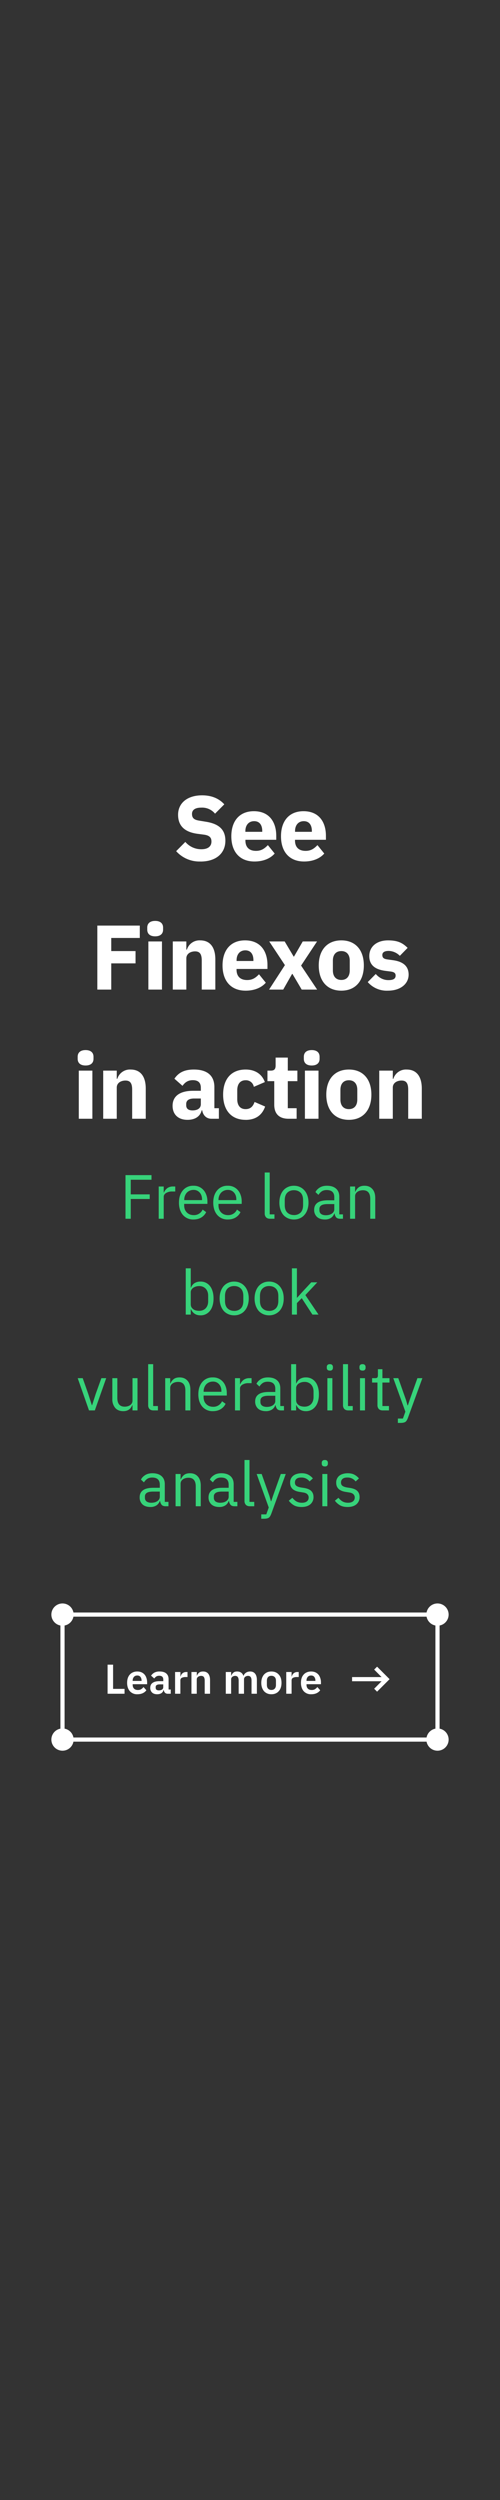 <svg width="120" height="600" viewBox="0 0 120 600" fill="none" xmlns="http://www.w3.org/2000/svg"><rect x="0" y="0" width="120" height="600" fill="#333333" stroke="none"/><path d="M48.1 206.76a7.47 7.47 0 01-5.82-2.48l2.2-2.22a5 5 0 003.85 1.76c1.63 0 2.42-.73 2.42-1.85 0-.84-.35-1.45-1.78-1.65l-1.52-.2c-3.24-.42-4.71-2-4.71-4.58 0-2.75 2.16-4.66 5.76-4.66 2.31 0 4.07.77 5.33 2.16l-2.22 2.24a4.01 4.01 0 00-3.3-1.45c-1.5 0-2.23.57-2.23 1.5 0 1.05.55 1.45 1.83 1.64l1.52.25c3.14.5 4.66 1.91 4.66 4.55 0 2.95-2.15 5-5.98 5zm12.97 0c-3.55 0-5.55-2.35-5.55-6.05 0-3.65 1.94-6.02 5.41-6.02 3.83 0 5.37 2.77 5.37 5.9v.96H58.9v.18c0 1.51.81 2.48 2.55 2.48 1.36 0 2.11-.64 2.84-1.38l1.63 2.02c-1.04 1.19-2.73 1.91-4.84 1.91zm-.07-9.68c-1.3 0-2.11.95-2.11 2.38v.18h4.05v-.2c0-1.41-.64-2.36-1.94-2.36zm11.98 9.68c-3.54 0-5.54-2.35-5.54-6.05 0-3.65 1.93-6.02 5.4-6.02 3.84 0 5.38 2.77 5.38 5.9v.96H70.8v.18c0 1.51.82 2.48 2.55 2.48 1.37 0 2.12-.64 2.84-1.38l1.63 2.02c-1.03 1.19-2.73 1.91-4.84 1.91zm-.07-9.68c-1.3 0-2.1.95-2.1 2.38v.18h4.04v-.2c0-1.41-.64-2.36-1.94-2.36zm-46.2 40.42h-3.35v-15.36h10.19v2.97H26.7v3.15h5.83v2.95H26.7v6.29zm10.53-12.78c-1.32 0-1.9-.68-1.9-1.6v-.5c0-.92.58-1.6 1.9-1.6 1.32 0 1.9.68 1.9 1.6v.5c0 .92-.58 1.6-1.9 1.6zm-1.63 12.78v-11.55h3.26v11.55H35.6zm9.11 0h-3.25v-11.55h3.25v1.96h.14a3.15 3.15 0 013.2-2.22c2.36 0 3.62 1.67 3.62 4.57v7.24h-3.26v-6.97c0-1.48-.42-2.2-1.6-2.2-1.06 0-2.1.55-2.1 1.69v7.48zm14.23.26c-3.54 0-5.54-2.35-5.54-6.05 0-3.65 1.93-6.02 5.4-6.02 3.84 0 5.38 2.77 5.38 5.9v.96h-7.42v.18c0 1.51.82 2.48 2.55 2.48 1.37 0 2.12-.64 2.84-1.38l1.63 2.02c-1.03 1.19-2.73 1.91-4.84 1.91zm-.07-9.68c-1.3 0-2.1.95-2.1 2.38v.18h4.04v-.2c0-1.41-.64-2.36-1.94-2.36zm9.09 9.42h-3.39l3.8-5.87-3.76-5.68h3.7l2.16 3.63h.08l2.1-3.63h3.43l-3.83 5.79 3.85 5.76h-3.7l-2.22-3.76h-.09l-2.13 3.76zm13.95.26c-3.4 0-5.42-2.33-5.42-6.05 0-3.71 2.03-6.02 5.42-6.02 3.38 0 5.4 2.3 5.4 6.02 0 3.72-2.02 6.05-5.4 6.05zm0-2.57c1.27 0 2.02-.84 2.02-2.29v-2.35c0-1.45-.75-2.29-2.02-2.29-1.28 0-2.03.84-2.03 2.29v2.35c0 1.45.75 2.29 2.03 2.29zm11.2 2.57a6.03 6.03 0 01-4.86-2.06l1.92-1.94c.8.9 1.8 1.47 3.05 1.47 1.28 0 1.72-.41 1.72-1.1 0-.57-.35-.85-1.17-.96l-1.25-.16c-2.62-.33-3.9-1.47-3.9-3.56 0-2.22 1.74-3.76 4.5-3.76 2.41 0 3.54.66 4.7 1.8l-1.87 1.91a3.86 3.86 0 00-2.66-1.18c-1.1 0-1.54.4-1.54.96 0 .62.26.95 1.2 1.08l1.3.18c2.52.33 3.81 1.47 3.81 3.47 0 2.23-1.98 3.85-4.95 3.85zm-72.58 17.96c-1.32 0-1.9-.68-1.9-1.6v-.5c0-.92.58-1.6 1.9-1.6 1.32 0 1.9.68 1.9 1.6v.5c0 .92-.58 1.6-1.9 1.6zm-1.63 12.78v-11.55h3.26v11.55H18.9zm9.11 0h-3.25v-11.55h3.25v1.96h.14a3.15 3.15 0 013.2-2.22c2.36 0 3.62 1.67 3.62 4.57v7.24h-3.26v-6.97c0-1.48-.42-2.2-1.6-2.2-1.06 0-2.1.55-2.1 1.69v7.48zm24.51 0h-1.8c-1.17 0-2-.8-2.2-2.02h-.13c-.36 1.5-1.63 2.28-3.4 2.28-2.3 0-3.58-1.36-3.58-3.36 0-2.44 1.9-3.61 4.95-3.61h1.83v-.73c0-1.12-.55-1.82-1.92-1.82-1.3 0-1.98.66-2.48 1.36l-1.94-1.71c.93-1.37 2.25-2.2 4.67-2.2 3.25 0 4.92 1.5 4.92 4.22v5.06h1.08v2.53zm-6.31-2c1.08 0 1.98-.44 1.98-1.5v-1.36H46.6c-1.25 0-1.91.46-1.91 1.3v.33c0 .83.55 1.23 1.52 1.23zm12.72 2.26c-3.47 0-5.39-2.35-5.39-6.05 0-3.7 1.92-6.02 5.4-6.02 2.32 0 3.93 1.12 4.61 3.01l-2.64 1.14a1.91 1.91 0 00-1.98-1.58c-1.32 0-2 .95-2 2.4v2.15c0 1.46.68 2.38 2 2.38 1.3 0 1.83-.8 2.16-1.72l2.53 1.1c-.77 2.2-2.42 3.2-4.69 3.2zm12.25-.26h-1.94c-2.24 0-3.43-1.17-3.43-3.37v-5.65h-1.63v-2.53H65c.89 0 1.15-.44 1.15-1.23v-1.9h2.92v3.13h2.3v2.53h-2.3v6.49h2.12v2.53zm3.62-12.78c-1.32 0-1.89-.68-1.89-1.6v-.5c0-.92.57-1.6 1.9-1.6 1.31 0 1.88.68 1.88 1.6v.5c0 .92-.57 1.6-1.89 1.6zm-1.63 12.78v-11.55h3.26v11.55h-3.26zm10.55.26c-3.4 0-5.42-2.33-5.42-6.05 0-3.71 2.03-6.02 5.42-6.02 3.38 0 5.4 2.3 5.4 6.02 0 3.72-2.02 6.05-5.4 6.05zm0-2.57c1.27 0 2.02-.84 2.02-2.29v-2.35c0-1.45-.75-2.29-2.02-2.29-1.28 0-2.03.84-2.03 2.29v2.35c0 1.45.75 2.29 2.03 2.29zm10.54 2.31h-3.25v-11.55h3.25v1.96h.14a3.15 3.15 0 013.2-2.22c2.36 0 3.62 1.67 3.62 4.57v7.24h-3.26v-6.97c0-1.48-.42-2.2-1.6-2.2-1.06 0-2.1.55-2.1 1.69v7.48z" fill="#fff"/><path d="M30.12 292.5v-10.47h6.24v1.11h-4.98v3.51h4.55v1.11h-4.55v4.74h-1.26zm7.97 0v-7.74h1.2v1.43h.07c.14-.38.4-.7.75-1a2.3 2.3 0 011.49-.43h.46v1.2h-.7a2.7 2.7 0 00-1.53.38c-.36.24-.54.54-.54.91v5.25h-1.2zm8.34.18a3.22 3.22 0 01-2.54-1.1c-.3-.35-.53-.78-.7-1.27a5.5 5.5 0 01-.24-1.68c0-.61.08-1.17.24-1.67.17-.5.4-.92.7-1.27a3.14 3.14 0 012.54-1.11 3.05 3.05 0 012.45 1.08c.29.33.5.72.66 1.19.16.45.24.96.24 1.51v.57H44.2v.36c0 .33.05.64.15.93a2.15 2.15 0 001.17 1.23c.3.12.62.18.98.18a2.25 2.25 0 002.13-1.33l.85.61c-.25.53-.64.96-1.17 1.29-.53.32-1.16.48-1.89.48zm0-7.1a2.2 2.2 0 00-1.6.67 2.52 2.52 0 00-.61 1.68v.1h4.27v-.16c0-.7-.2-1.25-.57-1.66a1.88 1.88 0 00-1.49-.63zm8.23 7.1a3.22 3.22 0 01-2.53-1.1c-.3-.35-.54-.78-.7-1.27a5.5 5.5 0 01-.25-1.68c0-.61.08-1.17.24-1.67.17-.5.4-.92.7-1.27a3.14 3.14 0 012.54-1.11 3.05 3.05 0 012.45 1.08c.29.33.5.72.66 1.19.16.45.24.96.24 1.51v.57h-5.57v.36c0 .33.05.64.15.93a2.15 2.15 0 001.17 1.23c.3.12.62.18.98.18a2.25 2.25 0 002.13-1.33l.85.61c-.25.53-.64.96-1.17 1.29-.53.32-1.16.48-1.89.48zm0-7.1a2.2 2.2 0 00-1.6.67 2.52 2.52 0 00-.62 1.68v.1h4.28v-.16c0-.7-.2-1.25-.57-1.66a1.88 1.88 0 00-1.49-.63zm10.15 6.92c-.42 0-.74-.12-.96-.35a1.32 1.32 0 01-.32-.9v-9.85h1.2v10.05h1.14v1.05h-1.06zm5.73.18c-.52 0-1-.1-1.42-.29-.43-.19-.8-.45-1.11-.8-.3-.36-.54-.79-.7-1.28a5.2 5.2 0 01-.26-1.68c0-.61.08-1.17.25-1.67.17-.5.4-.92.7-1.27a3.1 3.1 0 011.12-.82c.43-.2.9-.29 1.42-.29.52 0 1 .1 1.41.29.43.19.8.46 1.11.82.31.35.55.77.72 1.27.17.5.26 1.06.26 1.67a5.2 5.2 0 01-.26 1.68c-.17.49-.4.92-.72 1.27-.3.36-.68.63-1.1.81-.43.2-.9.29-1.42.29zm0-1.06c.65 0 1.18-.2 1.6-.6.4-.4.6-1.01.6-1.83v-1.12c0-.81-.2-1.43-.6-1.82-.42-.4-.95-.6-1.6-.6-.65 0-1.18.2-1.59.6-.4.4-.61 1-.61 1.82v1.12c0 .81.2 1.43.61 1.82.41.4.94.6 1.6.6zm11.1.88c-.45 0-.78-.12-.98-.36a1.82 1.82 0 01-.36-.9h-.07a2 2 0 01-.84 1.08 2.6 2.6 0 01-1.4.36c-.82 0-1.46-.21-1.92-.63a2.23 2.23 0 01-.67-1.71c0-.73.26-1.29.8-1.68.53-.39 1.37-.59 2.5-.59h1.53v-.76c0-.55-.15-.97-.45-1.26-.3-.29-.76-.44-1.38-.44-.47 0-.87.11-1.19.32-.3.21-.57.49-.78.84l-.72-.67c.21-.43.55-.78 1-1.07.47-.3 1.05-.45 1.75-.45.94 0 1.67.23 2.19.69.52.46.78 1.1.78 1.92v4.26h.88v1.05h-.67zm-3.45-.84c.3 0 .57-.04.82-.1.25-.07.47-.18.65-.3.18-.13.32-.28.42-.45.1-.18.15-.36.15-.56v-1.27h-1.6c-.68 0-1.19.1-1.5.3a.97.97 0 00-.47.87v.31c0 .38.13.68.4.89.28.2.66.31 1.13.31zm5.83.84v-7.74h1.2v1.26h.06c.2-.44.46-.79.8-1.05.35-.26.81-.39 1.4-.39.8 0 1.42.26 1.88.78.47.51.7 1.24.7 2.18v4.96h-1.2v-4.75c0-1.4-.58-2.09-1.75-2.09-.24 0-.47.03-.7.09-.22.06-.42.15-.6.27-.18.12-.33.28-.44.47-.1.18-.15.39-.15.64v5.37h-1.2zm-39.44 11.9h1.2v4.62h.06c.2-.49.49-.85.87-1.08a2.6 2.6 0 011.4-.36 2.77 2.77 0 012.3 1.1c.27.34.48.77.62 1.27.15.5.22 1.06.22 1.68 0 .62-.07 1.18-.22 1.68-.14.5-.35.93-.63 1.27a2.77 2.77 0 01-2.3 1.1c-1.05 0-1.8-.48-2.26-1.44h-.06v1.26h-1.2v-11.1zm3.2 10.2c.67 0 1.2-.21 1.6-.63.39-.43.58-.99.58-1.68v-1.32c0-.69-.2-1.25-.58-1.67a2.06 2.06 0 00-1.6-.64 2.54 2.54 0 00-1.42.42c-.18.13-.32.29-.43.48-.1.18-.15.38-.15.58v2.88c0 .25.05.48.15.68a1.7 1.7 0 001.06.8c.25.06.51.1.78.1zm8.42 1.08c-.52 0-1-.1-1.42-.29-.43-.19-.8-.45-1.11-.8-.3-.36-.54-.79-.7-1.28a5.2 5.2 0 01-.26-1.68c0-.61.08-1.17.25-1.67.17-.5.4-.92.7-1.27a3.1 3.1 0 011.12-.82c.43-.2.9-.29 1.42-.29.52 0 1 .1 1.41.29.43.19.8.46 1.11.82.31.35.55.77.72 1.27.17.5.26 1.06.26 1.67a5.2 5.2 0 01-.26 1.68c-.17.49-.4.92-.72 1.27-.3.36-.68.63-1.1.81-.43.2-.9.29-1.42.29zm0-1.06c.65 0 1.18-.2 1.6-.6.4-.4.6-1.01.6-1.83v-1.12c0-.81-.2-1.43-.6-1.82-.42-.4-.95-.6-1.6-.6-.65 0-1.18.2-1.59.6-.4.4-.61 1-.61 1.82v1.12c0 .81.2 1.43.61 1.82.41.4.94.6 1.6.6zm8.4 1.06c-.52 0-1-.1-1.43-.29-.43-.19-.8-.45-1.11-.8-.3-.36-.53-.79-.7-1.28a5.2 5.2 0 01-.26-1.68c0-.61.09-1.17.26-1.67s.4-.92.7-1.27a3.1 3.1 0 011.11-.82c.43-.2.9-.29 1.43-.29.52 0 .99.1 1.4.29.44.19.8.46 1.12.82.3.35.55.77.72 1.27.17.5.25 1.06.25 1.67a5.2 5.2 0 01-.25 1.68c-.17.49-.41.92-.72 1.27a3.38 3.38 0 01-2.52 1.1zm0-1.06c.65 0 1.18-.2 1.59-.6.4-.4.61-1.01.61-1.83v-1.12c0-.81-.2-1.43-.61-1.82-.41-.4-.94-.6-1.6-.6-.64 0-1.17.2-1.58.6-.41.4-.62 1-.62 1.82v1.12c0 .81.2 1.43.62 1.82.4.4.94.6 1.59.6zm5.46-10.22h1.2v7.04h.06l1.19-1.32 2.19-2.36h1.45l-2.86 3.06 3.15 4.68h-1.46l-2.56-3.94-1.16 1.18v2.76h-1.2v-11.1zm-48.7 34.1l-2.71-7.74h1.2l1.35 3.84.84 2.64h.07l.84-2.64 1.38-3.84h1.16l-2.73 7.74h-1.4zm10.44-1.26h-.06c-.08.18-.18.36-.3.54-.1.17-.25.33-.42.47a2.1 2.1 0 01-.61.31c-.24.08-.52.12-.84.12-.8 0-1.44-.25-1.9-.76a3.15 3.15 0 01-.71-2.2v-4.96h1.2v4.75c0 1.4.59 2.09 1.77 2.09.24 0 .47-.03.69-.09.23-.06.43-.15.6-.27a1.29 1.29 0 00.58-1.13v-5.35H33v7.74h-1.2v-1.26zm5.03 1.26c-.42 0-.74-.12-.96-.35a1.32 1.32 0 01-.31-.9v-9.85h1.2v10.05h1.14v1.05h-1.07zm2.82 0v-7.74h1.2v1.26h.06c.19-.44.45-.79.8-1.05.34-.26.8-.39 1.39-.39.8 0 1.43.26 1.89.78.47.51.7 1.24.7 2.18v4.96h-1.2v-4.75c0-1.4-.58-2.09-1.75-2.09-.24 0-.48.03-.7.09-.23.06-.43.15-.6.27-.19.12-.33.28-.44.47-.1.18-.15.39-.15.64v5.37h-1.2zm11.43.18a3.22 3.22 0 01-2.54-1.1c-.3-.35-.53-.78-.7-1.27a5.5 5.5 0 01-.24-1.68c0-.61.08-1.17.24-1.67.17-.5.4-.92.7-1.27a3.14 3.14 0 012.54-1.11 3.05 3.05 0 012.45 1.08c.29.33.5.72.66 1.19.16.45.24.96.24 1.51v.57h-5.57v.36c0 .33.05.64.15.93a2.15 2.15 0 001.17 1.23c.3.12.62.18.98.18a2.25 2.25 0 002.13-1.33l.85.61c-.25.53-.64.96-1.17 1.29-.53.32-1.16.48-1.89.48zm0-7.1a2.2 2.2 0 00-1.6.67 2.52 2.52 0 00-.61 1.68v.1h4.27v-.16c0-.7-.2-1.25-.57-1.66a1.88 1.88 0 00-1.49-.63zm5.32 6.92v-7.74h1.2v1.43h.08c.14-.38.39-.7.75-1a2.3 2.3 0 011.48-.43h.47v1.2h-.7a2.7 2.7 0 00-1.54.38c-.36.24-.54.54-.54.91v5.25h-1.2zm11.08 0c-.45 0-.78-.12-.98-.36a1.82 1.82 0 01-.36-.9h-.07a2 2 0 01-.84 1.08 2.6 2.6 0 01-1.4.36c-.82 0-1.46-.21-1.92-.63a2.23 2.23 0 01-.67-1.71c0-.73.26-1.29.8-1.68.53-.39 1.37-.59 2.5-.59h1.53v-.76c0-.55-.15-.97-.45-1.26-.3-.29-.76-.44-1.38-.44-.47 0-.87.11-1.19.32-.3.21-.57.49-.78.84l-.72-.67c.21-.43.55-.78 1-1.07.47-.3 1.05-.45 1.75-.45.94 0 1.67.23 2.19.69.52.46.78 1.1.78 1.92v4.26h.88v1.05h-.67zm-3.45-.84c.3 0 .57-.04.82-.1.25-.07.47-.18.65-.3.18-.13.32-.28.42-.45.1-.18.15-.36.15-.56v-1.27h-1.6c-.68 0-1.19.1-1.5.3a.97.97 0 00-.47.87v.31c0 .38.13.68.4.89.28.2.66.31 1.13.31zm5.84-10.26h1.2v4.62h.06c.2-.49.49-.85.87-1.08a2.6 2.6 0 011.4-.36 2.77 2.77 0 012.3 1.1c.27.34.48.77.62 1.27.15.5.22 1.06.22 1.68 0 .62-.07 1.18-.22 1.68-.14.5-.35.93-.63 1.27a2.77 2.77 0 01-2.3 1.1c-1.05 0-1.8-.48-2.26-1.44h-.06v1.26h-1.2v-11.1zm3.2 10.2c.67 0 1.2-.21 1.6-.63.39-.43.58-.99.58-1.68v-1.32c0-.69-.2-1.25-.58-1.67a2.06 2.06 0 00-1.6-.64 2.54 2.54 0 00-1.42.42c-.18.13-.32.29-.43.48-.1.18-.15.38-.15.58v2.88c0 .25.05.48.15.68a1.7 1.7 0 001.06.8c.25.06.51.1.78.1zm6.1-8.66c-.26 0-.45-.06-.57-.18a.74.74 0 01-.17-.49v-.2c0-.2.06-.36.17-.47.12-.14.3-.2.57-.2.26 0 .44.06.55.2.12.11.18.27.18.47v.2a.7.7 0 01-.18.5c-.1.12-.3.18-.55.18zm-.6 1.82h1.2v7.74h-1.2v-7.74zm5.02 7.74c-.42 0-.74-.12-.96-.35a1.32 1.32 0 01-.31-.9v-9.85h1.2v10.05h1.14v1.05h-1.07zm3.41-9.56c-.26 0-.45-.06-.57-.18a.74.74 0 01-.16-.49v-.2c0-.2.05-.36.16-.47.12-.14.31-.2.57-.2.26 0 .45.06.56.2.12.11.18.27.18.47v.2a.7.7 0 01-.18.5c-.11.12-.3.18-.56.18zm-.6 1.82h1.2v7.74h-1.2v-7.74zm5.46 7.74c-.42 0-.74-.12-.96-.35a1.36 1.36 0 01-.31-.92v-5.42H89.3v-1.05h.72c.26 0 .44-.05.53-.15.1-.11.15-.3.15-.56v-1.44h1.08v2.15h1.7v1.05h-1.7v5.64h1.57v1.05h-1.5zm8.32-7.74h1.19l-3.47 9.54c-.09.23-.18.42-.27.57-.09.16-.2.28-.33.38-.13.08-.3.15-.5.19a3.5 3.5 0 01-.7.06h-.61v-1.05h1.21l.59-1.65-2.9-8.04h1.2l1.86 5.26.36 1.27h.08l.42-1.27 1.87-5.26zM39.76 361.5c-.45 0-.78-.12-.98-.36a1.82 1.82 0 01-.36-.9h-.07a2 2 0 01-.84 1.08 2.6 2.6 0 01-1.4.36c-.82 0-1.46-.21-1.92-.63a2.23 2.23 0 01-.67-1.71c0-.73.26-1.29.8-1.68.53-.39 1.37-.59 2.5-.59h1.53v-.76c0-.55-.15-.97-.45-1.26-.3-.29-.76-.44-1.38-.44-.47 0-.87.11-1.19.32-.3.21-.57.49-.78.84l-.72-.67c.21-.43.55-.78 1-1.07.47-.3 1.05-.45 1.75-.45.94 0 1.67.23 2.19.69.52.46.78 1.1.78 1.92v4.26h.88v1.05h-.67zm-3.45-.84c.3 0 .57-.04.82-.1.25-.07.47-.18.65-.3.18-.13.32-.28.42-.45.1-.18.15-.36.15-.56v-1.27h-1.6c-.68 0-1.19.1-1.5.3a.97.97 0 00-.47.87v.31c0 .38.13.68.4.89.28.2.66.31 1.13.31zm5.83.84v-7.74h1.2v1.26h.06c.2-.44.46-.79.8-1.05.35-.26.81-.39 1.4-.39.8 0 1.42.26 1.88.78.47.51.7 1.24.7 2.18v4.96h-1.2v-4.75c0-1.4-.58-2.09-1.75-2.09-.24 0-.47.03-.7.09-.22.06-.42.15-.6.27-.18.12-.33.28-.44.47-.1.18-.15.39-.15.64v5.37h-1.2zm14.15 0c-.45 0-.77-.12-.97-.36a1.82 1.82 0 01-.36-.9h-.08a2 2 0 01-.84 1.08 2.6 2.6 0 01-1.39.36c-.82 0-1.46-.21-1.92-.63a2.23 2.23 0 01-.68-1.71c0-.73.27-1.29.8-1.68.54-.39 1.37-.59 2.5-.59h1.53v-.76c0-.55-.15-.97-.45-1.26-.3-.29-.76-.44-1.38-.44-.47 0-.86.11-1.18.32-.31.21-.57.49-.78.84l-.72-.67c.21-.43.54-.78 1-1.07.46-.3 1.04-.45 1.74-.45.94 0 1.67.23 2.2.69.51.46.77 1.1.77 1.92v4.26h.89v1.05h-.68zm-3.45-.84c.3 0 .58-.04.83-.1.25-.07.46-.18.64-.3.18-.13.32-.28.42-.45.1-.18.15-.36.15-.56v-1.27H53.3c-.69 0-1.2.1-1.51.3a.97.97 0 00-.47.87v.31c0 .38.14.68.4.89.29.2.66.31 1.13.31zm7.12.84c-.42 0-.74-.12-.96-.35a1.32 1.32 0 01-.32-.9v-9.85h1.2v10.05h1.14v1.05h-1.06zm7.43-7.74h1.19l-3.47 9.54c-.09.23-.18.42-.27.57-.09.16-.2.28-.33.38-.13.08-.3.15-.5.19a3.5 3.5 0 01-.7.06h-.61v-1.05h1.21l.59-1.65-2.9-8.04h1.2l1.86 5.26.36 1.27h.08l.42-1.27 1.87-5.26zm4.98 7.92c-.72 0-1.32-.13-1.81-.4-.48-.28-.9-.65-1.25-1.11l.86-.7c.3.38.63.68 1 .89.37.2.8.3 1.3.3s.9-.11 1.18-.33c.29-.22.43-.53.43-.93 0-.3-.1-.55-.3-.76-.19-.22-.54-.38-1.05-.45l-.61-.1a5.54 5.54 0 01-1-.22c-.3-.11-.56-.25-.79-.42a2 2 0 01-.52-.66 2.2 2.2 0 01-.18-.93 2.03 2.03 0 01.78-1.71c.25-.19.54-.33.88-.42.34-.1.7-.15 1.1-.15.63 0 1.15.11 1.57.33.43.22.8.52 1.13.91l-.8.73a2.37 2.37 0 00-2-.94c-.5-.01-.87.1-1.13.32-.25.21-.38.5-.38.87 0 .38.13.65.38.82.26.18.63.3 1.1.38l.6.09c.87.13 1.48.38 1.84.75.36.36.54.84.54 1.43a2.2 2.2 0 01-.77 1.77c-.5.42-1.2.64-2.1.64zm5.59-9.74c-.26 0-.45-.06-.57-.18a.74.74 0 01-.17-.49v-.2c0-.2.06-.36.17-.47.12-.14.3-.2.57-.2.26 0 .44.06.55.2.12.11.18.27.18.47v.2a.7.7 0 01-.18.5c-.1.12-.3.18-.55.18zm-.6 1.82h1.2v7.74h-1.2v-7.74zm6.07 7.92c-.72 0-1.32-.13-1.81-.4-.48-.28-.9-.65-1.25-1.11l.86-.7c.3.38.63.68 1 .89.37.2.8.3 1.3.3s.9-.11 1.18-.33c.29-.22.43-.53.43-.93 0-.3-.1-.55-.3-.76-.19-.22-.54-.38-1.05-.45l-.61-.1a5.54 5.54 0 01-1-.22c-.3-.11-.56-.25-.79-.42a2 2 0 01-.52-.66 2.2 2.2 0 01-.18-.93 2.03 2.03 0 01.78-1.71c.25-.19.54-.33.88-.42.34-.1.7-.15 1.1-.15.63 0 1.15.11 1.57.33.43.22.8.52 1.13.91l-.8.73a2.37 2.37 0 00-2-.94c-.5-.01-.87.1-1.13.32-.25.21-.38.5-.38.87 0 .38.13.65.38.82.26.18.63.3 1.1.38l.6.09c.87.13 1.48.38 1.84.75.36.36.54.84.54 1.43a2.2 2.2 0 01-.77 1.77c-.5.42-1.2.64-2.1.64z" fill="#37D37A"/><path d="M12.33 387.5a2.67 2.67 0 105.34 0 2.67 2.67 0 00-5.34 0zm90 0a2.67 2.67 0 105.34 0 2.67 2.67 0 00-5.34 0zM15 388h90v-1H15v1z" fill="#fff"/><path d="M104.5 387.5v30h1v-30h-1zm-89 30v-30h-1v30h1zM25.82 406.5v-6.98h1.32v5.81h2.75v1.17h-4.07zm7.15.12a2.29 2.29 0 01-1.81-.74c-.2-.24-.37-.53-.48-.86a3.6 3.6 0 01-.17-1.14c0-.41.05-.79.16-1.12.11-.33.27-.62.48-.85.2-.24.46-.42.76-.55.3-.13.64-.2 1.02-.2.4 0 .76.07 1.06.21.3.14.54.33.74.57.2.24.33.52.43.84.1.31.15.65.15 1.01v.42h-3.47v.13c0 .38.1.69.32.92.21.23.53.34.95.34.32 0 .58-.07.78-.2.2-.13.39-.3.55-.51l.69.77c-.22.3-.51.54-.88.71-.37.17-.8.25-1.28.25zm-.02-4.5c-.34 0-.61.11-.81.34-.2.23-.3.52-.3.88v.08h2.14v-.09c0-.36-.1-.65-.27-.87-.18-.23-.43-.34-.76-.34zm7.32 4.38a.93.93 0 01-.67-.24 1.17 1.17 0 01-.3-.66h-.06c-.08.34-.26.6-.53.77-.26.17-.6.25-.99.25-.53 0-.94-.14-1.23-.42a1.5 1.5 0 01-.43-1.12c0-.54.2-.94.58-1.2.39-.27.94-.4 1.65-.4h.9v-.38c0-.3-.08-.52-.24-.68-.15-.16-.4-.24-.74-.24-.3 0-.54.07-.73.2-.18.13-.33.28-.46.46l-.76-.68c.2-.3.45-.54.77-.72a2.5 2.5 0 011.27-.28c.71 0 1.25.16 1.61.48.37.32.55.78.55 1.38v2.46h.52v1.02h-.7zm-2.12-.81c.29 0 .53-.06.73-.19.2-.13.3-.31.3-.56v-.69h-.82c-.66 0-1 .21-1 .64v.17c0 .21.07.37.2.48a1 1 0 00.6.15zm3.87.81v-5.22h1.28v1.08h.05c.03-.14.08-.27.15-.4a1.3 1.3 0 01.68-.59c.16-.06.34-.09.55-.09H45v1.21h-.4a2 2 0 00-.98.19c-.22.13-.33.33-.33.62v3.2h-1.28zm3.93 0v-5.22h1.28v.87h.05c.1-.28.27-.51.5-.7.23-.2.55-.29.96-.29.54 0 .95.18 1.24.53.28.35.43.86.43 1.51v3.3h-1.28v-3.17c0-.37-.07-.65-.2-.84-.14-.19-.36-.28-.66-.28a1.29 1.29 0 00-.72.22.79.79 0 00-.23.26.69.69 0 00-.1.36v3.45h-1.27zm8.24 0v-5.22h1.28v.87h.05c.1-.27.26-.5.48-.7.22-.2.52-.29.92-.29.36 0 .67.09.93.26s.45.44.58.79h.02c.1-.3.27-.54.55-.74.28-.2.63-.31 1.05-.31.51 0 .9.18 1.18.53.28.35.42.86.42 1.51v3.3h-1.28v-3.17c0-.75-.28-1.12-.84-1.12a1.16 1.16 0 00-.68.22.75.75 0 00-.29.62v3.45h-1.28v-3.17c0-.75-.28-1.12-.84-1.12a1.13 1.13 0 00-.67.22.75.75 0 00-.3.62v3.45h-1.28zm10.94.12c-.37 0-.7-.06-1-.19-.3-.13-.55-.31-.77-.55-.2-.24-.36-.53-.48-.86a3.6 3.6 0 01-.17-1.14c0-.42.06-.8.17-1.13.12-.33.28-.62.48-.85.22-.24.47-.42.76-.55.3-.13.64-.19 1.01-.19.38 0 .71.06 1.01.19.3.13.56.31.76.55.22.23.38.52.5.85.1.33.16.71.16 1.13 0 .42-.05.8-.17 1.14-.1.33-.27.62-.49.86-.2.24-.46.42-.76.55-.3.13-.63.19-1 .19zm0-1.03c.34 0 .61-.1.8-.31.2-.2.3-.51.3-.91v-.97c0-.4-.1-.7-.3-.9-.19-.2-.46-.31-.8-.31-.33 0-.6.1-.79.31-.19.2-.29.5-.29.9v.97c0 .4.1.7.3.91.19.2.45.31.78.31zm3.57.91v-5.22h1.28v1.08h.05c.03-.14.08-.27.15-.4a1.3 1.3 0 01.68-.59c.16-.06.34-.09.55-.09h.28v1.21h-.4a2 2 0 00-.98.19c-.22.13-.33.33-.33.62v3.2H68.7zm5.99.12a2.3 2.3 0 01-1.81-.74c-.21-.24-.37-.53-.48-.86a3.6 3.6 0 01-.17-1.14c0-.41.05-.79.16-1.12.1-.33.27-.62.48-.85.2-.24.46-.42.76-.55.3-.13.64-.2 1.02-.2.4 0 .76.07 1.06.21.3.14.54.33.74.57.19.24.33.52.43.84.1.31.15.65.15 1.01v.42h-3.47v.13c0 .38.1.69.32.92.2.23.53.34.95.34.32 0 .58-.07.78-.2.2-.13.39-.3.55-.51l.69.77c-.22.3-.51.54-.88.71-.37.17-.8.25-1.28.25zm-.02-4.5c-.34 0-.61.11-.81.34-.2.23-.3.52-.3.88v.08h2.14v-.09c0-.36-.1-.65-.27-.87-.18-.23-.43-.34-.76-.34zM84.5 402.5h7.08l-1.78-1.8.7-.7 3 3-3 3-.7-.7 1.78-1.8H84.5v-1z" fill="#fff"/><path d="M12.33 417.5a2.67 2.67 0 105.34 0 2.67 2.67 0 00-5.34 0zm90 0a2.67 2.67 0 105.34 0 2.67 2.67 0 00-5.34 0zM15 418h90v-1H15v1z" fill="#fff"/></svg>